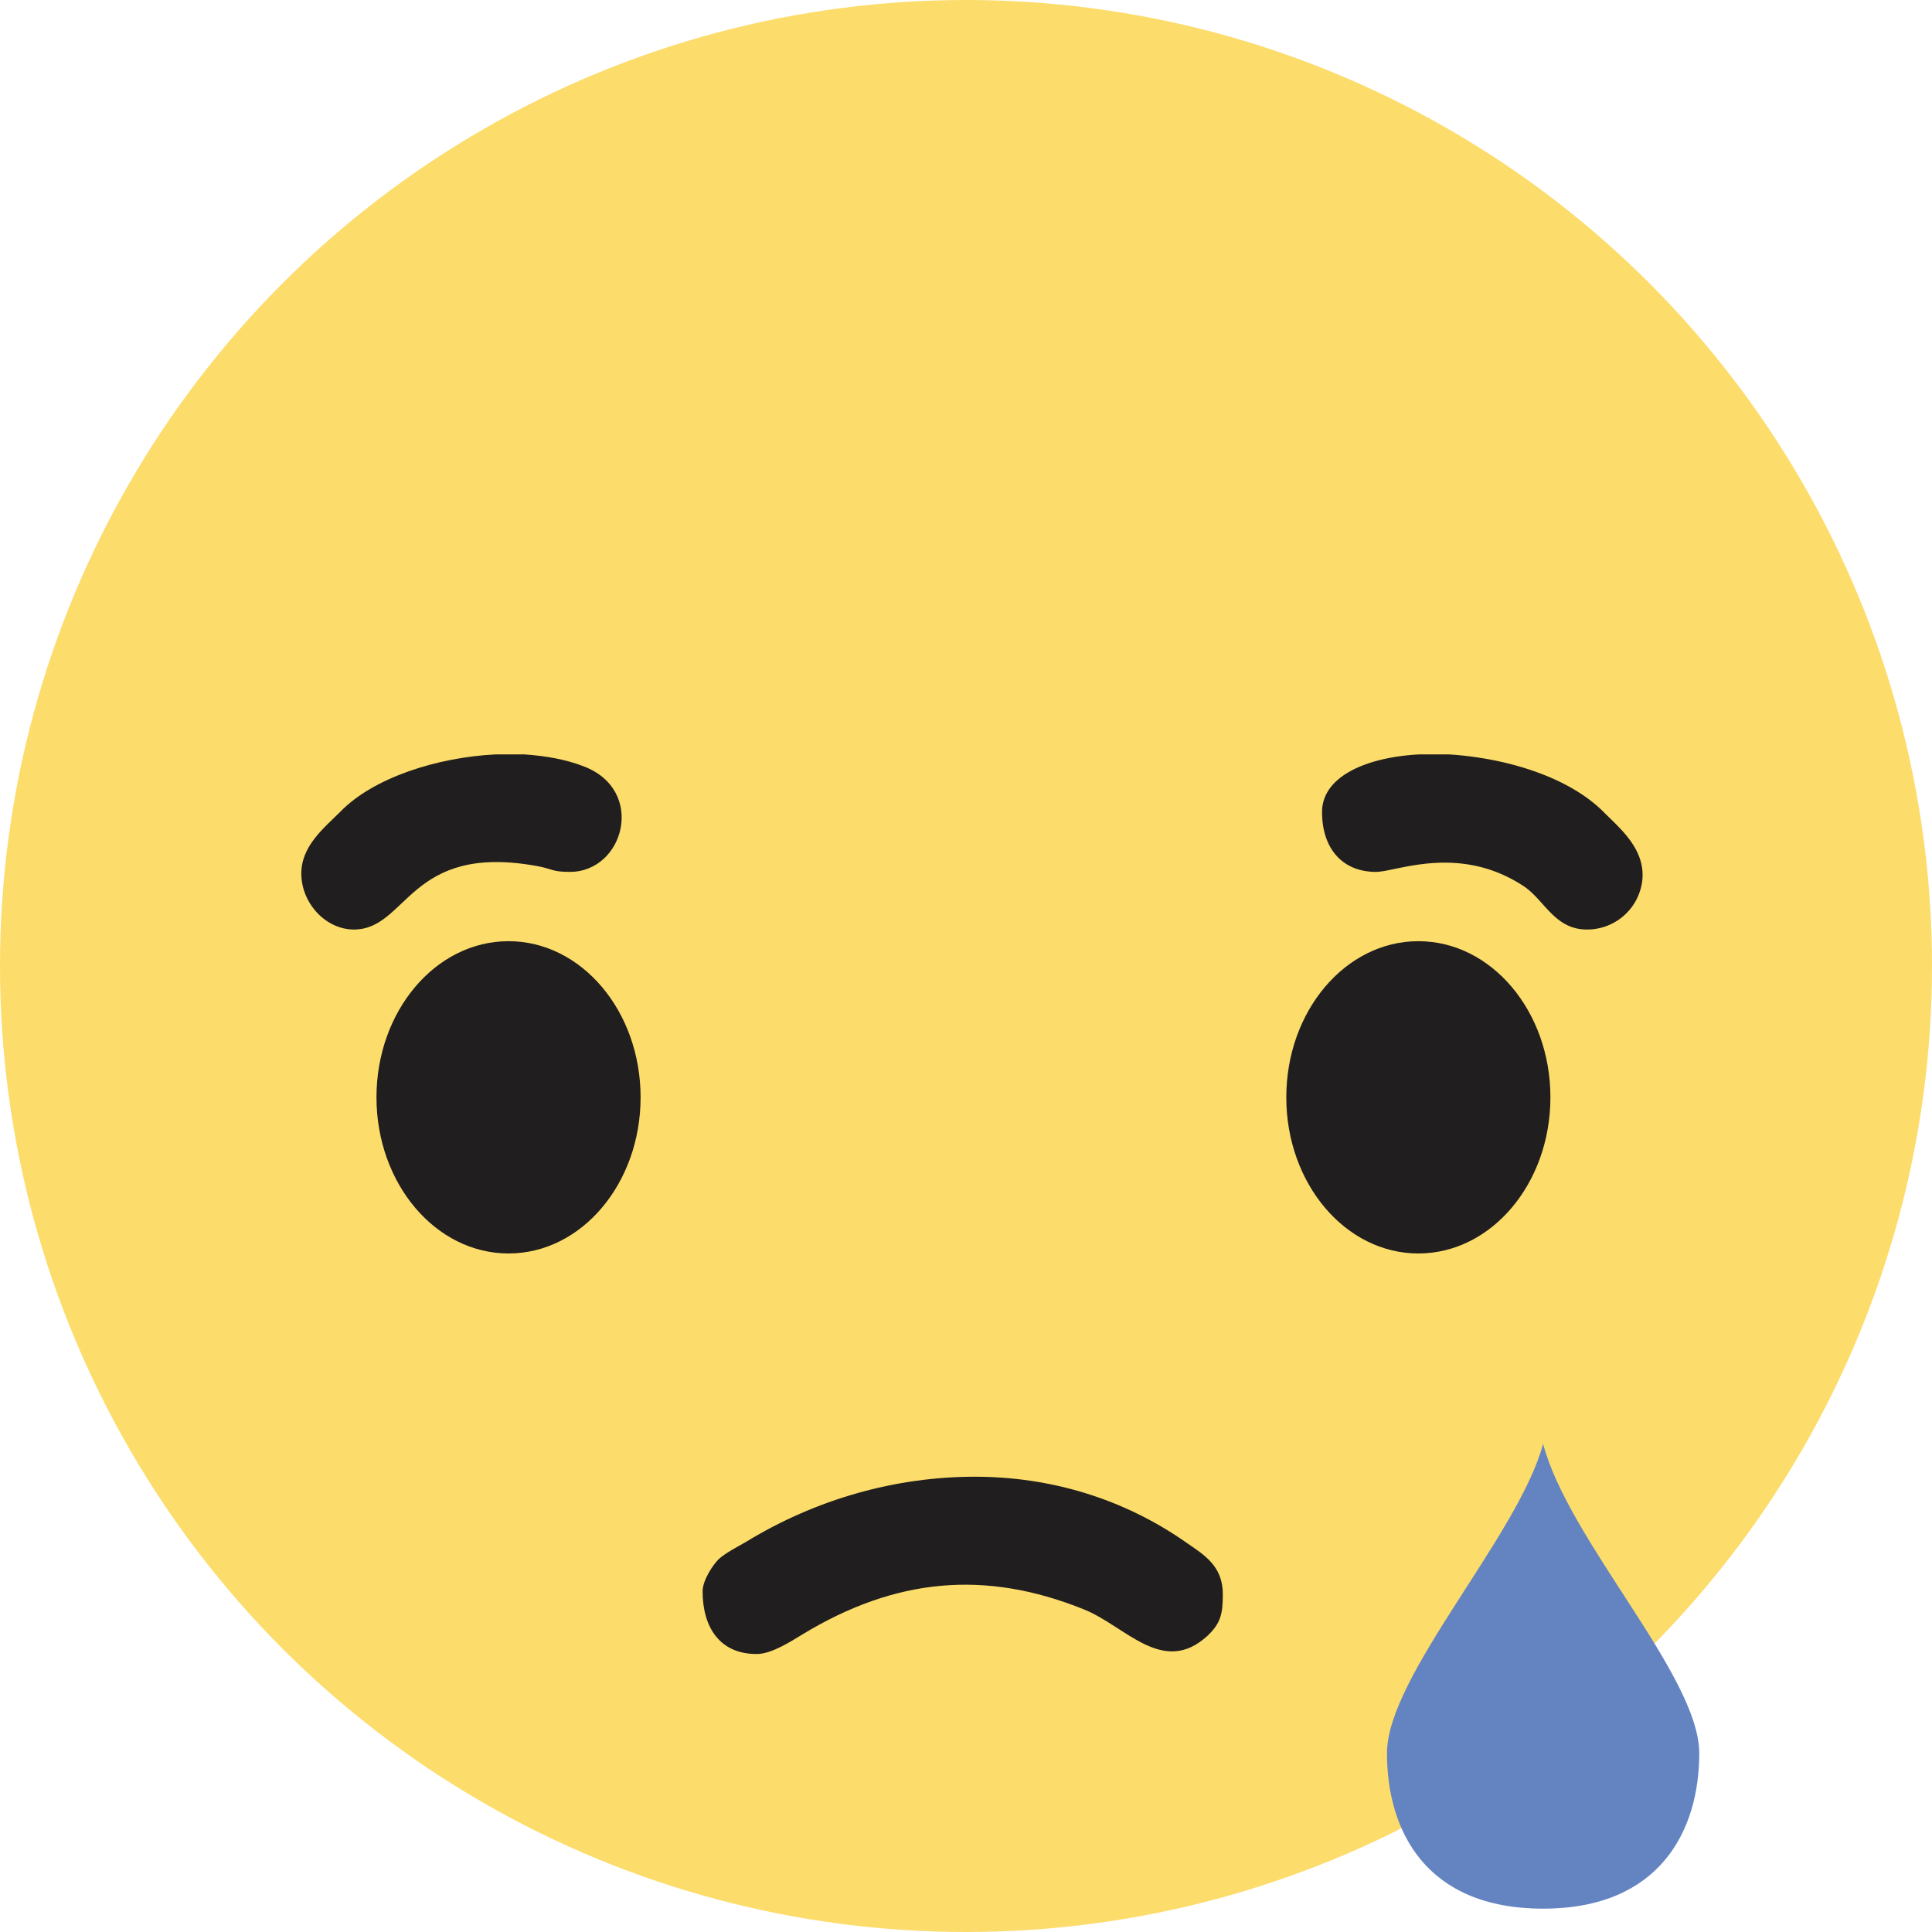 <svg xmlns="http://www.w3.org/2000/svg" width="2648" height="2648" viewBox="0 0 2648 2648">
  <g id="sad" transform="translate(-15356 -800)">
    <circle id="Ellipse_10" data-name="Ellipse 10" cx="1324" cy="1324" r="1324" transform="translate(15356 800)" fill="#fcdc6b"/>
    <ellipse id="Ellipse_11" data-name="Ellipse 11" cx="181" cy="214" rx="181" ry="214" transform="translate(15872 2090)" fill="#201e1e"/>
    <ellipse id="Ellipse_12" data-name="Ellipse 12" cx="181" cy="214" rx="181" ry="214" transform="translate(17119 2090)" fill="#201e1e"/>
    <g id="Group_14" data-name="Group 14">
      <g id="Group_13" data-name="Group 13">
        <path id="Path_17" data-name="Path 17" d="M17168,1913c0,49,27,82,74,82,28,0,114-39,203,20,28,19,42,59,86,59a76.059,76.059,0,0,0,76-68c4-42-30-70-52-92-48-49-134-75-213-80h-41C17227,1838,17168,1865,17168,1913Z" fill="#201e1e" fill-rule="evenodd"/>
        <path id="Path_18" data-name="Path 18" d="M15841,2074c74,0,75-119,251-87,22,4,20,8,45,8,75,0,105-113,18-145-23-9-51-14-80-16h-40c-80,4-167,32-212,78-23,23-55,48-54,87C15770,2039,15803,2074,15841,2074Z" fill="#201e1e" fill-rule="evenodd"/>
      </g>
    </g>
    <path id="Path_19" data-name="Path 19" d="M16319,2981c0,50,24,86,74,86,21,0,48-18,63-27,127-77,250-89,386-34,57,23,108,92,169,36,18-17,21-30,21-57,0-39-26-54-49-70-88-62-189-91-291-91-109,0-218,31-313,89-12,7-28,15-38,24C16333,2945,16319,2966,16319,2981Z" fill="#201e1e" fill-rule="evenodd"/>
    <path id="Path_20" data-name="Path 20" d="M17471,2779c35,133,214,318,214,424s-54,213-214,213c-161,0-214-107-214-213S17437,2905,17471,2779Z" fill="#6383c1"/>
  </g>
</svg>
